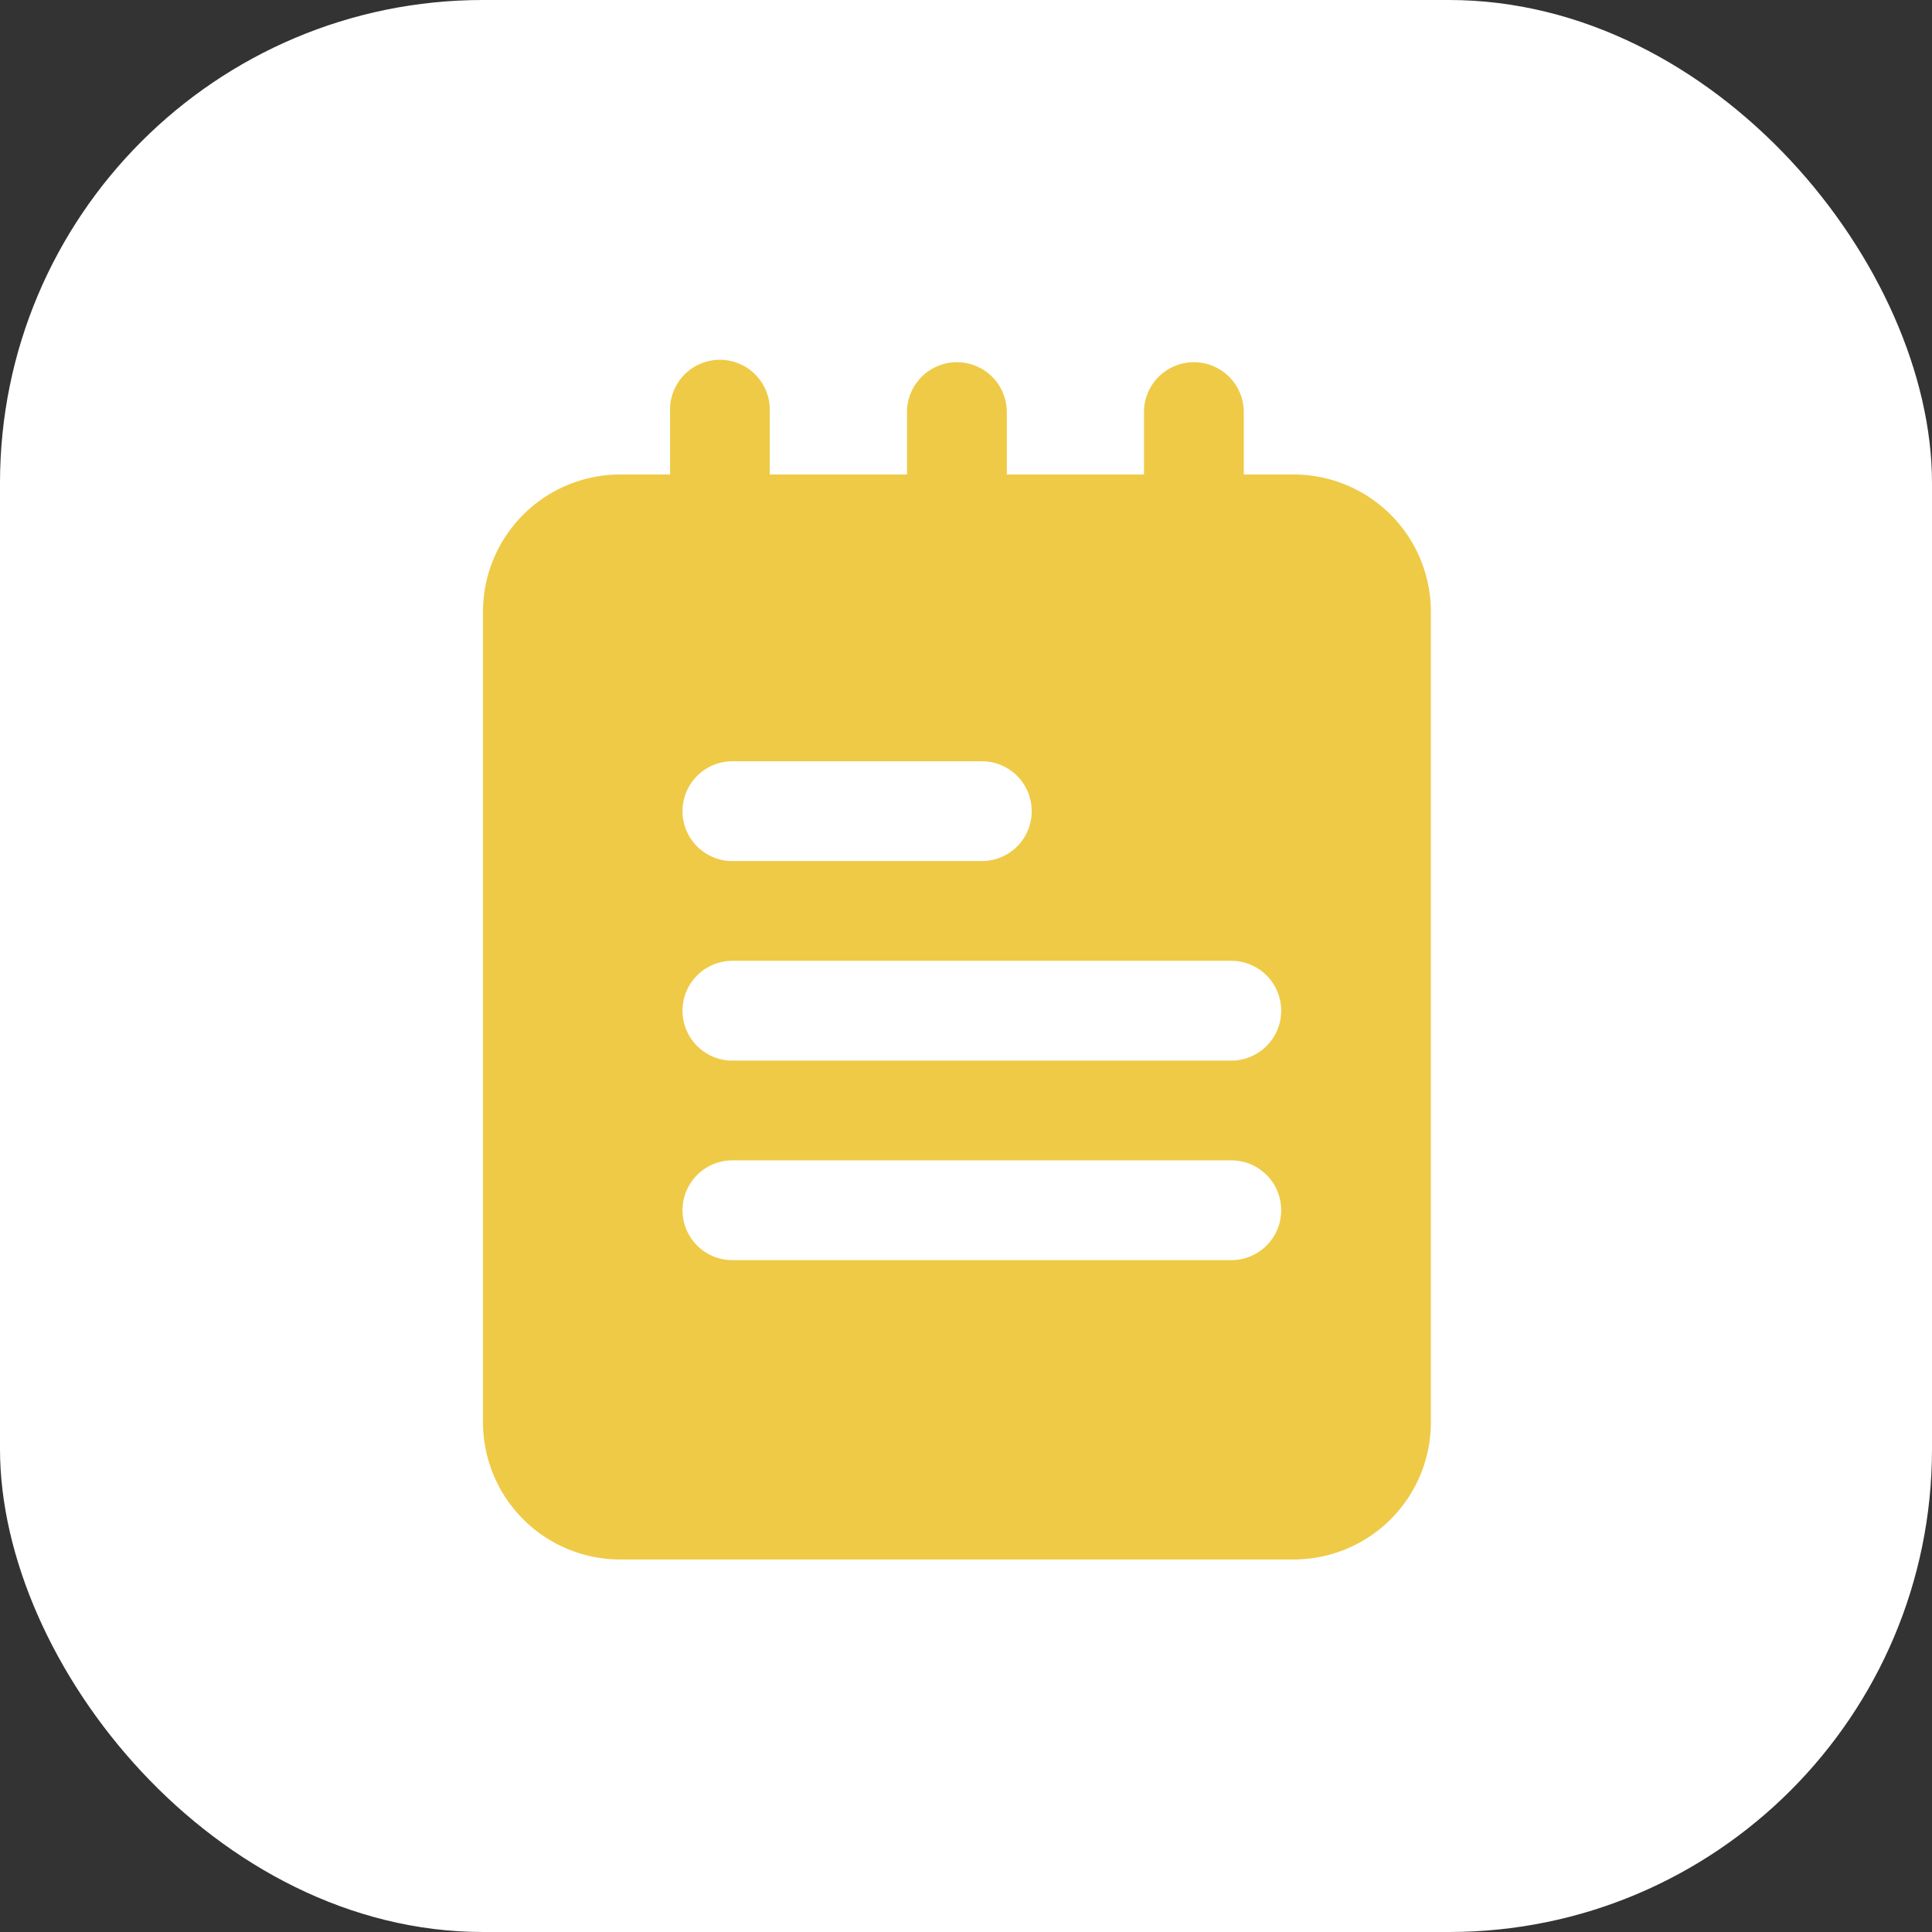 <svg xmlns="http://www.w3.org/2000/svg" width="32" height="32" viewBox="0 0 32 32">
  <rect x="0" y="0" width="32" height="32" fill="#333333" stroke="none"/>
  <g id="filenote" transform="translate(-1061 -222)">
    <rect id="Rectangle_4403" data-name="Rectangle 4403" width="32" height="32" rx="8" transform="translate(1061 222)" fill="#fff"/>
    <g id="notes" transform="translate(1067 228)">
      <path id="Path_155731" data-name="Path 155731" d="M6.576,4.545a.827.827,0,0,1-.826-.826V.826A.826.826,0,1,1,7.4.826V3.718A.827.827,0,0,1,6.576,4.545Z" transform="translate(-0.651)" fill="#efca46"/>
      <path id="Path_155732" data-name="Path 155732" d="M11.326,4.545a.827.827,0,0,1-.826-.826V.826a.826.826,0,0,1,1.653,0V3.718A.827.827,0,0,1,11.326,4.545Z" transform="translate(-1.477)" fill="#efca46"/>
      <path id="Path_155733" data-name="Path 155733" d="M16.076,4.545a.827.827,0,0,1-.826-.826V.826a.826.826,0,0,1,1.653,0V3.718A.827.827,0,0,1,16.076,4.545Z" transform="translate(-2.302)" fill="#efca46"/>
      <path id="Path_155734" data-name="Path 155734" d="M15.427,2.25H4.272A2.274,2.274,0,0,0,2,4.522V17.949a2.274,2.274,0,0,0,2.272,2.272H15.427A2.274,2.274,0,0,0,17.7,17.949V4.522A2.274,2.274,0,0,0,15.427,2.25ZM6.131,7h4.131a.826.826,0,1,1,0,1.653H6.131A.826.826,0,1,1,6.131,7Zm8.263,8.263H6.131a.826.826,0,0,1,0-1.653h8.263a.826.826,0,0,1,0,1.653Zm0-3.305H6.131a.826.826,0,1,1,0-1.653h8.263a.826.826,0,1,1,0,1.653Z" transform="translate(0 -0.391)" fill="#efca46"/>
    </g>
  </g>
</svg>
